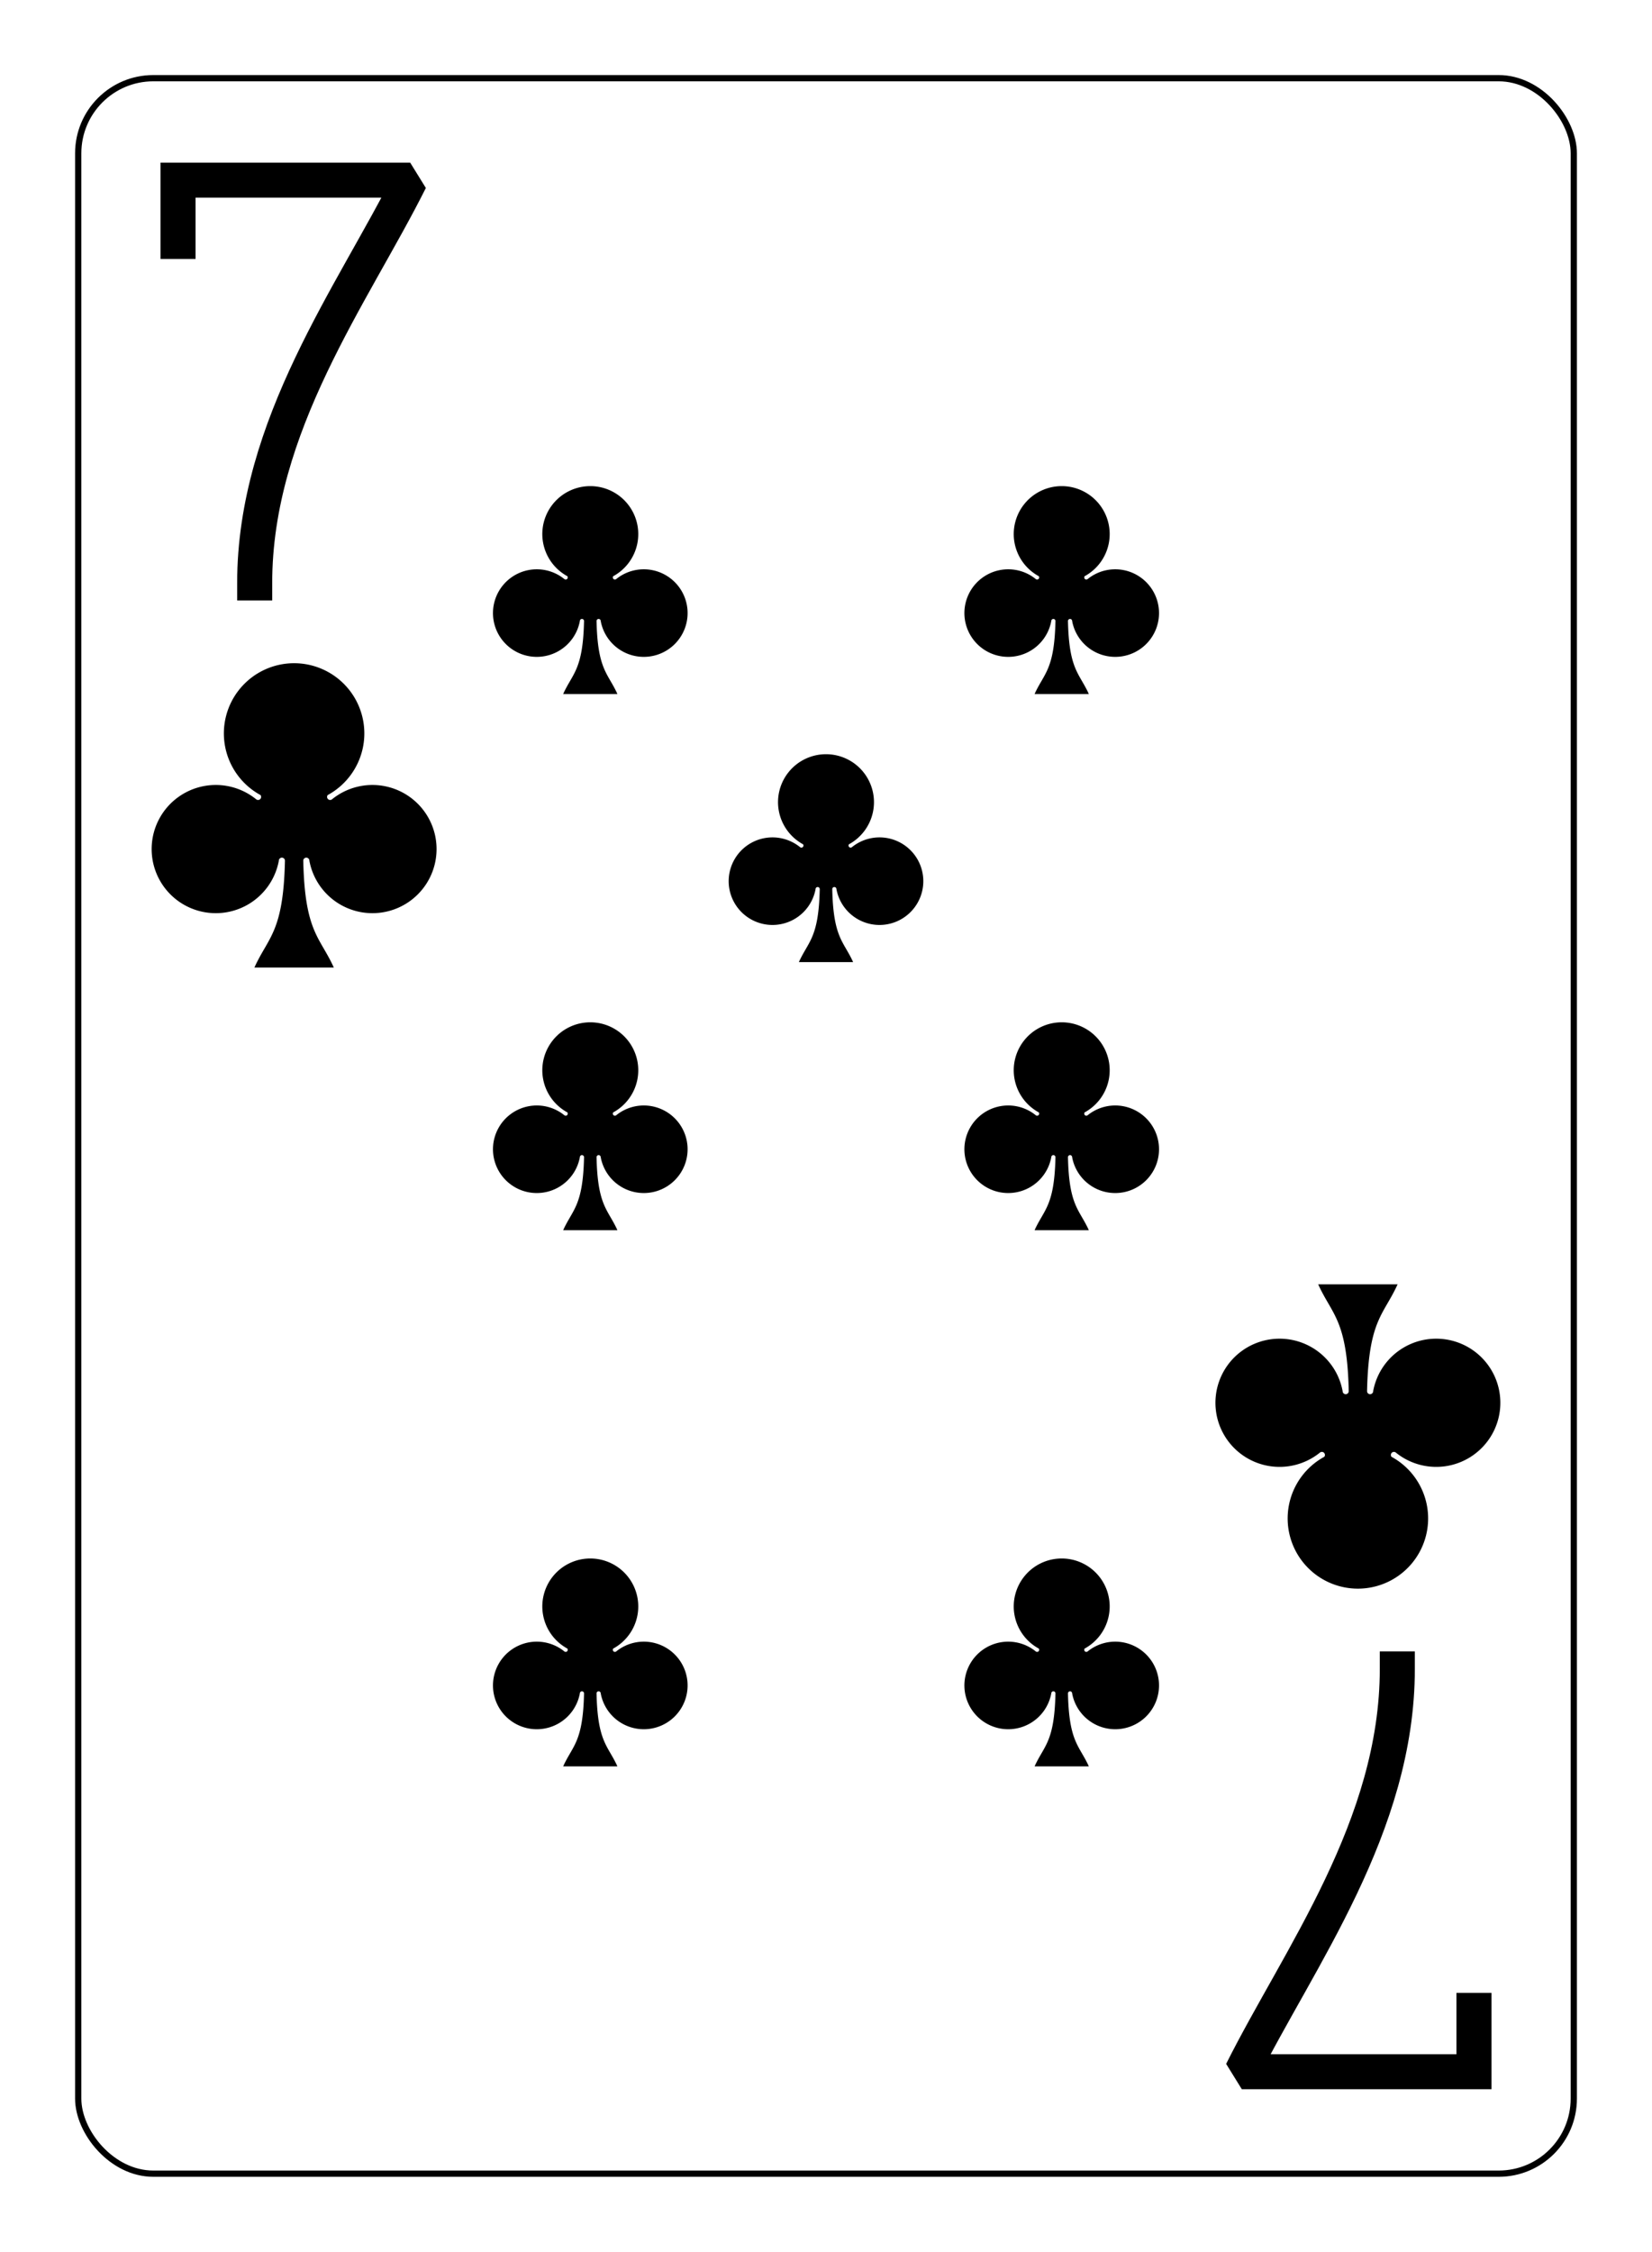 <?xml version="1.0" encoding="UTF-8" standalone="no"?>
<svg xmlns="http://www.w3.org/2000/svg" xmlns:xlink="http://www.w3.org/1999/xlink" class="card" face="7C" height="94mm" preserveAspectRatio="none" viewBox="-132 -180 264 360" width="69mm"><defs><symbol id="SC7" viewBox="-600 -600 1200 1200" preserveAspectRatio="xMinYMid"><path d="M30 150C35 385 85 400 130 500L-130 500C-85 400 -35 385 -30 150A10 10 0 0 0 -50 150A210 210 0 1 1 -124 -51A10 10 0 0 0 -110 -65A230 230 0 1 1 110 -65A10 10 0 0 0 124 -51A210 210 0 1 1 50 150A10 10 0 0 0 30 150Z" fill="black"></path></symbol><symbol id="VC7" viewBox="-500 -500 1000 1000" preserveAspectRatio="xMinYMid"><path d="M-265 -320L-265 -460L265 -460C135 -200 -90 100 -90 460" stroke="black" stroke-width="80" stroke-linecap="square" stroke-miterlimit="1.5" fill="none"></path></symbol></defs><rect x="-240" y="-336" width="480" height="672" fill="white"></rect><rect width="239" height="335" x="-119.5" y="-167.5" rx="12" ry="12" fill="white" stroke="black"></rect><use xlink:href="#VC7" height="70" width="70" x="-120" y="-154"></use><use xlink:href="#SC7" height="58.558" width="58.558" x="-114.279" y="-79"></use><use xlink:href="#SC7" height="40" width="40" x="-57.668" y="-105.718"></use><use xlink:href="#SC7" height="40" width="40" x="17.668" y="-105.718"></use><use xlink:href="#SC7" height="40" width="40" x="-57.668" y="-20"></use><use xlink:href="#SC7" height="40" width="40" x="17.668" y="-20"></use><use xlink:href="#SC7" height="40" width="40" x="-20" y="-62.859"></use><use xlink:href="#SC7" height="40" width="40" x="-57.668" y="65.718"></use><use xlink:href="#SC7" height="40" width="40" x="17.668" y="65.718"></use><g transform="rotate(180)"><use xlink:href="#VC7" height="70" width="70" x="-120" y="-154"></use><use xlink:href="#SC7" height="58.558" width="58.558" x="-114.279" y="-79"></use></g></svg>